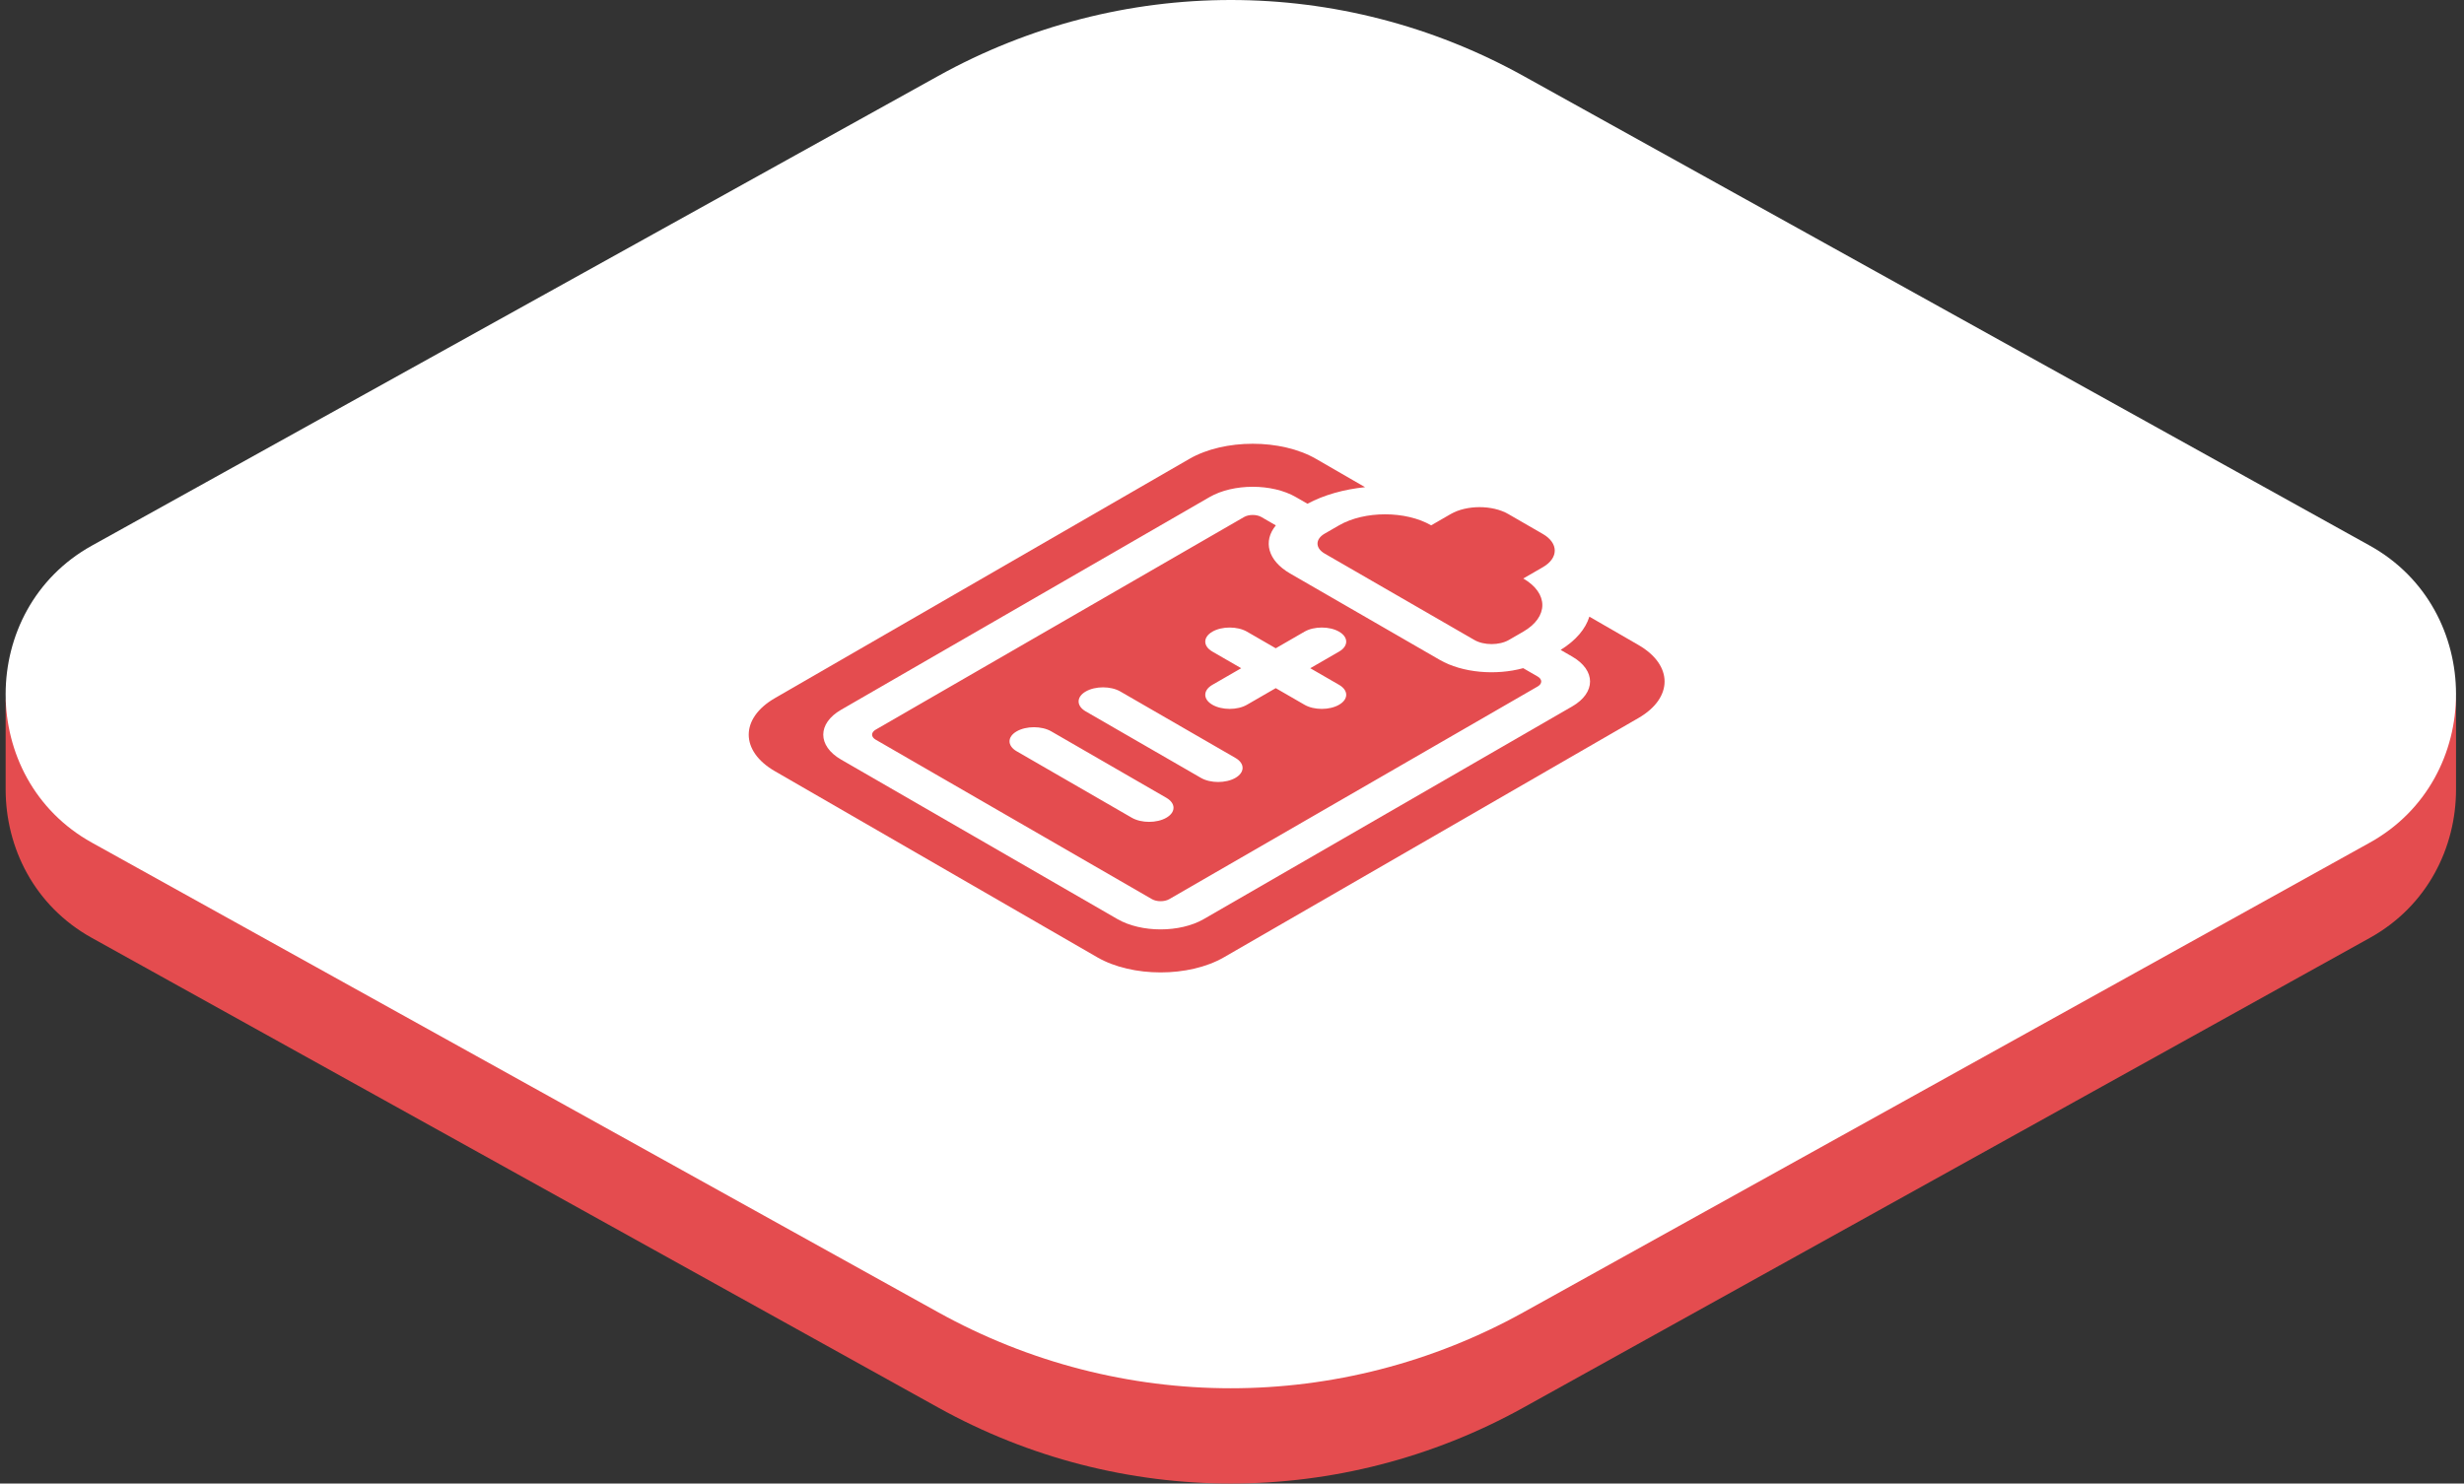<svg width="181" height="109" viewBox="0 0 181 109" fill="none" xmlns="http://www.w3.org/2000/svg">
<rect x="0" y="0" width="181" height="109" fill="#333333" stroke="none"/>
<path d="M111.92 12.587C98.499 5.138 82.33 5.138 68.909 12.587L6.747 47.09C5.141 47.981 3.84 49.154 2.845 50.5H1.415C0.862 50.5 0.415 50.948 0.415 51.5V58C0.415 62.283 2.525 66.567 6.747 68.91L68.909 103.413C82.33 110.862 98.499 110.862 111.92 103.413L174.082 68.91C178.304 66.567 180.415 62.283 180.415 58C180.415 57.996 180.415 57.992 180.415 57.988V51.5C180.415 50.948 179.967 50.5 179.415 50.5H177.984C176.989 49.154 175.688 47.981 174.082 47.09L111.92 12.587Z" fill="#E44C4F"/>
<path d="M68.909 5.587C82.33 -1.862 98.499 -1.862 111.92 5.587L174.082 40.09C182.525 44.776 182.525 57.224 174.082 61.91L111.92 96.413C98.499 103.862 82.33 103.862 68.909 96.413L6.747 61.91C-1.696 57.224 -1.696 44.776 6.747 40.09L68.909 5.587Z" fill="white"/>
<g clip-path="url(#clip0_3092_459)">
<path d="M120.353 47.387L116.751 45.307C116.479 46.195 115.775 47.048 114.641 47.751L115.49 48.241C117.239 49.251 117.239 50.894 115.49 51.903L88.427 67.528C86.678 68.538 83.833 68.538 82.084 67.528L61.787 55.81C60.038 54.8 60.038 53.157 61.787 52.148L88.85 36.523C90.599 35.513 93.444 35.513 95.193 36.523L96.043 37.013C97.26 36.358 98.737 35.952 100.275 35.795L96.673 33.715C94.108 32.234 89.935 32.234 87.37 33.715L56.924 51.293C54.359 52.774 54.359 55.183 56.924 56.664L80.604 70.336C83.169 71.817 87.342 71.817 89.907 70.336L120.353 52.758C122.918 51.277 122.918 48.867 120.353 47.387Z" fill="#E44C4F"/>
<path d="M97.307 40.673L108.302 47.02C109.002 47.425 110.138 47.425 110.839 47.02L111.896 46.41C113.764 45.331 113.764 43.583 111.896 42.504L113.334 41.674C114.501 41 114.501 39.907 113.334 39.232L110.797 37.768C109.629 37.093 107.736 37.093 106.568 37.768L105.13 38.598C103.262 37.519 100.233 37.519 98.364 38.598L97.307 39.208C96.607 39.612 96.607 40.268 97.307 40.673ZM92.656 37.987C92.487 37.89 92.259 37.836 92.021 37.836C91.784 37.836 91.555 37.89 91.387 37.987L64.324 53.612C64.156 53.709 64.061 53.841 64.061 53.978C64.061 54.116 64.156 54.248 64.324 54.345L84.621 66.064C84.79 66.161 85.018 66.215 85.256 66.215C85.493 66.215 85.722 66.161 85.89 66.064L112.953 50.438C113.121 50.341 113.216 50.21 113.216 50.072C113.216 49.935 113.121 49.803 112.953 49.706L111.889 49.092C109.889 49.642 107.418 49.44 105.764 48.485L94.77 42.138C93.116 41.183 92.767 39.756 93.72 38.602L92.656 37.987ZM91.599 46.41L93.713 47.631L95.827 46.41C96.528 46.006 97.664 46.006 98.364 46.41C99.065 46.815 99.065 47.471 98.364 47.875L96.25 49.096L98.364 50.316C99.065 50.721 99.065 51.377 98.364 51.781C97.664 52.186 96.528 52.186 95.827 51.781L93.713 50.56L91.599 51.781C90.898 52.186 89.762 52.186 89.061 51.781C88.361 51.377 88.361 50.721 89.061 50.316L91.176 49.096L89.061 47.875C88.361 47.471 88.361 46.815 89.061 46.41C89.762 46.006 90.898 46.006 91.599 46.41ZM82.296 50.805L90.753 55.688C91.453 56.092 91.453 56.748 90.753 57.152C90.052 57.557 88.916 57.557 88.216 57.152L79.758 52.27C79.058 51.865 79.058 51.209 79.758 50.805C80.459 50.4 81.595 50.4 82.296 50.805ZM77.221 53.734L85.678 58.617C86.379 59.022 86.379 59.678 85.678 60.082C84.978 60.486 83.842 60.486 83.141 60.082L74.684 55.199C73.983 54.795 73.983 54.139 74.684 53.734C75.385 53.33 76.521 53.33 77.221 53.734Z" fill="#E44C4F"/>
</g>
<defs>
<clipPath id="clip0_3092_459">
<rect width="50" height="50" fill="white" transform="matrix(0.866 0.5 -0.866 0.5 90.415 26)"/>
</clipPath>
</defs>
</svg>
